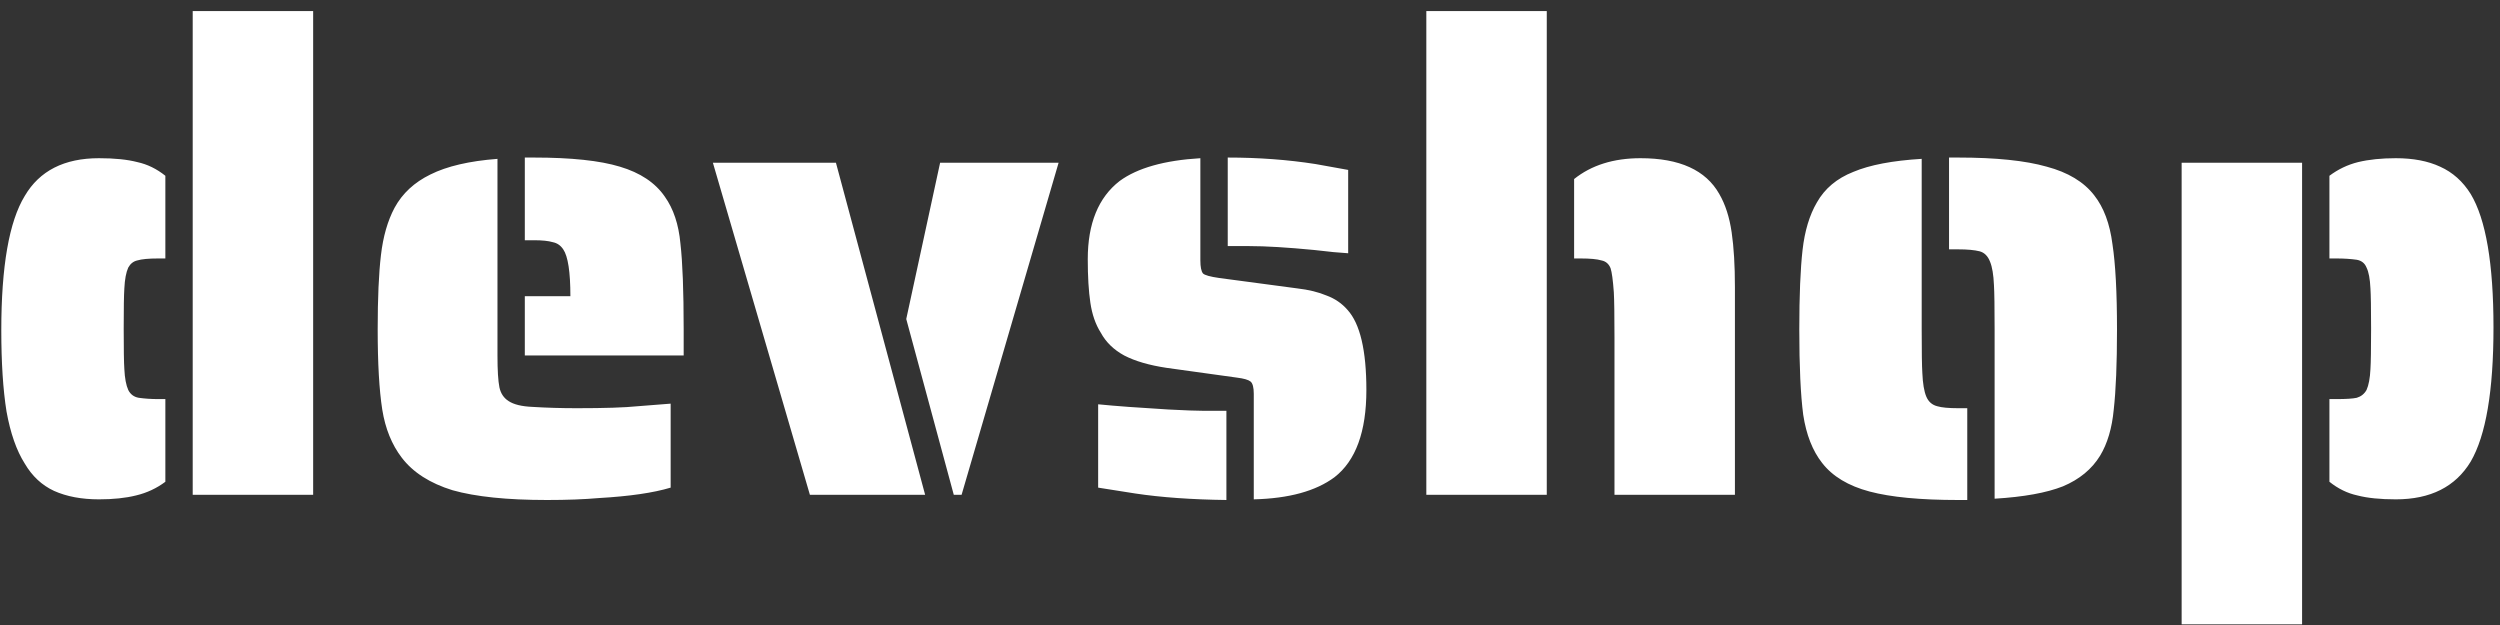 <svg width="96" height="24" viewBox="0 0 96 24" fill="none" xmlns="http://www.w3.org/2000/svg">
<rect x="0" y="0" width="96" height="24" fill="#333333" stroke="none"/>
<path d="M7.4 0.425H12.025V19H7.4V0.425ZM3.8 19.175C3.133 19.175 2.558 19.067 2.075 18.85C1.608 18.633 1.233 18.283 0.95 17.8C0.633 17.3 0.4 16.633 0.25 15.8C0.117 14.967 0.05 13.925 0.05 12.675C0.05 10.225 0.35 8.508 0.95 7.525C1.517 6.558 2.467 6.075 3.8 6.075C4.4 6.075 4.892 6.125 5.275 6.225C5.658 6.308 6.017 6.483 6.35 6.75V9.925H6.075C5.708 9.925 5.442 9.95 5.275 10C5.125 10.033 5.008 10.125 4.925 10.275C4.842 10.458 4.792 10.725 4.775 11.075C4.758 11.325 4.75 11.842 4.75 12.625C4.75 13.408 4.758 13.925 4.775 14.175C4.792 14.525 4.842 14.792 4.925 14.975C5.008 15.142 5.142 15.242 5.325 15.275C5.558 15.308 5.808 15.325 6.075 15.325H6.35V18.5C6.017 18.75 5.642 18.925 5.225 19.025C4.825 19.125 4.35 19.175 3.8 19.175ZM20.153 11.375H21.903C21.903 10.442 21.811 9.842 21.628 9.575C21.528 9.425 21.395 9.333 21.228 9.3C21.061 9.25 20.82 9.225 20.503 9.225H20.153V6.05H20.503C21.936 6.05 23.037 6.167 23.803 6.4C24.587 6.633 25.162 7.017 25.528 7.55C25.861 8.017 26.061 8.617 26.128 9.35C26.212 10.083 26.253 11.183 26.253 12.65V13.65H20.153V11.375ZM21.003 19.2C19.47 19.2 18.262 19.075 17.378 18.825C16.512 18.558 15.861 18.142 15.428 17.575C15.045 17.075 14.795 16.458 14.678 15.725C14.562 14.975 14.503 13.95 14.503 12.65C14.503 11.45 14.545 10.5 14.628 9.8C14.711 9.083 14.886 8.475 15.153 7.975C15.453 7.425 15.912 7 16.528 6.7C17.162 6.383 18.02 6.183 19.103 6.1V13.65C19.103 14.217 19.128 14.625 19.178 14.875C19.228 15.108 19.345 15.283 19.528 15.4C19.728 15.533 20.037 15.608 20.453 15.625C20.986 15.658 21.553 15.675 22.153 15.675C23.22 15.675 23.995 15.65 24.478 15.6L25.753 15.5V18.725C25.087 18.925 24.17 19.058 23.003 19.125C22.436 19.175 21.77 19.2 21.003 19.2ZM27.375 6.25H32.1L35.525 19H31.1L27.375 6.25ZM34.8 12.25L36.1 6.25H40.65L36.925 19H36.625L34.8 12.25ZM51.77 9.725C51.453 9.708 51.02 9.667 50.469 9.6C49.436 9.5 48.603 9.45 47.969 9.45H47.145V6.05C48.328 6.05 49.453 6.133 50.52 6.3L51.77 6.525V9.725ZM48.145 15.125C48.145 14.875 48.103 14.717 48.02 14.65C47.936 14.583 47.761 14.533 47.495 14.5L44.794 14.125C44.128 14.025 43.586 13.867 43.169 13.65C42.77 13.433 42.469 13.142 42.27 12.775C42.069 12.458 41.936 12.075 41.87 11.625C41.803 11.175 41.77 10.617 41.77 9.95C41.77 8.583 42.178 7.583 42.995 6.95C43.678 6.45 44.711 6.158 46.094 6.075V10C46.094 10.25 46.128 10.417 46.194 10.5C46.261 10.567 46.469 10.625 46.819 10.675L49.819 11.075C50.253 11.125 50.628 11.217 50.944 11.35C51.261 11.467 51.528 11.65 51.745 11.9C52.228 12.433 52.469 13.458 52.469 14.975C52.469 16.575 52.061 17.692 51.245 18.325C50.528 18.858 49.495 19.142 48.145 19.175V15.125ZM47.094 19.2C45.761 19.183 44.594 19.1 43.594 18.95L42.169 18.725V15.525C42.836 15.592 43.736 15.658 44.87 15.725C45.503 15.758 45.953 15.775 46.219 15.775H47.094V19.2ZM54.771 0.425H59.396V19H54.771V0.425ZM61.996 12.975C61.996 12.092 61.987 11.508 61.971 11.225C61.937 10.758 61.896 10.45 61.846 10.3C61.779 10.133 61.662 10.033 61.496 10C61.329 9.95 61.062 9.925 60.696 9.925H60.446V6.875C61.112 6.342 61.962 6.075 62.996 6.075C64.496 6.075 65.504 6.533 66.021 7.45C66.254 7.85 66.412 8.342 66.496 8.925C66.579 9.492 66.621 10.192 66.621 11.025V19H61.996V12.975ZM76.593 12.65C76.593 11.8 76.585 11.233 76.568 10.95C76.551 10.55 76.501 10.25 76.418 10.05C76.335 9.833 76.201 9.7 76.018 9.65C75.818 9.6 75.543 9.575 75.193 9.575H74.843V6.05H75.193C76.643 6.05 77.776 6.167 78.593 6.4C79.41 6.617 80.018 6.983 80.418 7.5C80.785 7.967 81.018 8.592 81.118 9.375C81.235 10.142 81.293 11.233 81.293 12.65C81.293 13.967 81.251 14.992 81.168 15.725C81.101 16.442 80.926 17.033 80.643 17.5C80.326 18.017 79.851 18.408 79.218 18.675C78.585 18.925 77.71 19.083 76.593 19.15V12.65ZM75.193 19.2C73.743 19.2 72.61 19.092 71.793 18.875C70.976 18.658 70.368 18.292 69.968 17.775C69.601 17.308 69.36 16.692 69.243 15.925C69.143 15.158 69.093 14.067 69.093 12.65C69.093 11.35 69.135 10.333 69.218 9.6C69.301 8.867 69.485 8.258 69.768 7.775C70.068 7.242 70.535 6.85 71.168 6.6C71.801 6.333 72.676 6.167 73.793 6.1V12.65C73.793 13.5 73.801 14.058 73.818 14.325C73.835 14.725 73.885 15.025 73.968 15.225C74.051 15.425 74.193 15.55 74.393 15.6C74.56 15.65 74.826 15.675 75.193 15.675H75.543V19.2H75.193ZM92 19.175C91.4 19.175 90.908 19.125 90.525 19.025C90.141 18.942 89.783 18.767 89.45 18.5V15.325H89.725C90.091 15.325 90.35 15.308 90.5 15.275C90.666 15.225 90.791 15.125 90.875 14.975C90.958 14.792 91.008 14.525 91.025 14.175C91.041 13.925 91.05 13.408 91.05 12.625C91.05 11.842 91.041 11.325 91.025 11.075C91.008 10.708 90.958 10.442 90.875 10.275C90.808 10.108 90.683 10.008 90.5 9.975C90.266 9.942 90.008 9.925 89.725 9.925H89.45V6.75C89.783 6.5 90.15 6.325 90.55 6.225C90.966 6.125 91.45 6.075 92 6.075C92.666 6.075 93.233 6.183 93.7 6.4C94.183 6.617 94.575 6.967 94.875 7.45C95.458 8.417 95.75 10.125 95.75 12.575C95.75 15.008 95.458 16.725 94.875 17.725C94.291 18.692 93.333 19.175 92 19.175ZM83.775 6.25H88.4V23.975H83.775V6.25Z" fill="white"/>
</svg>
